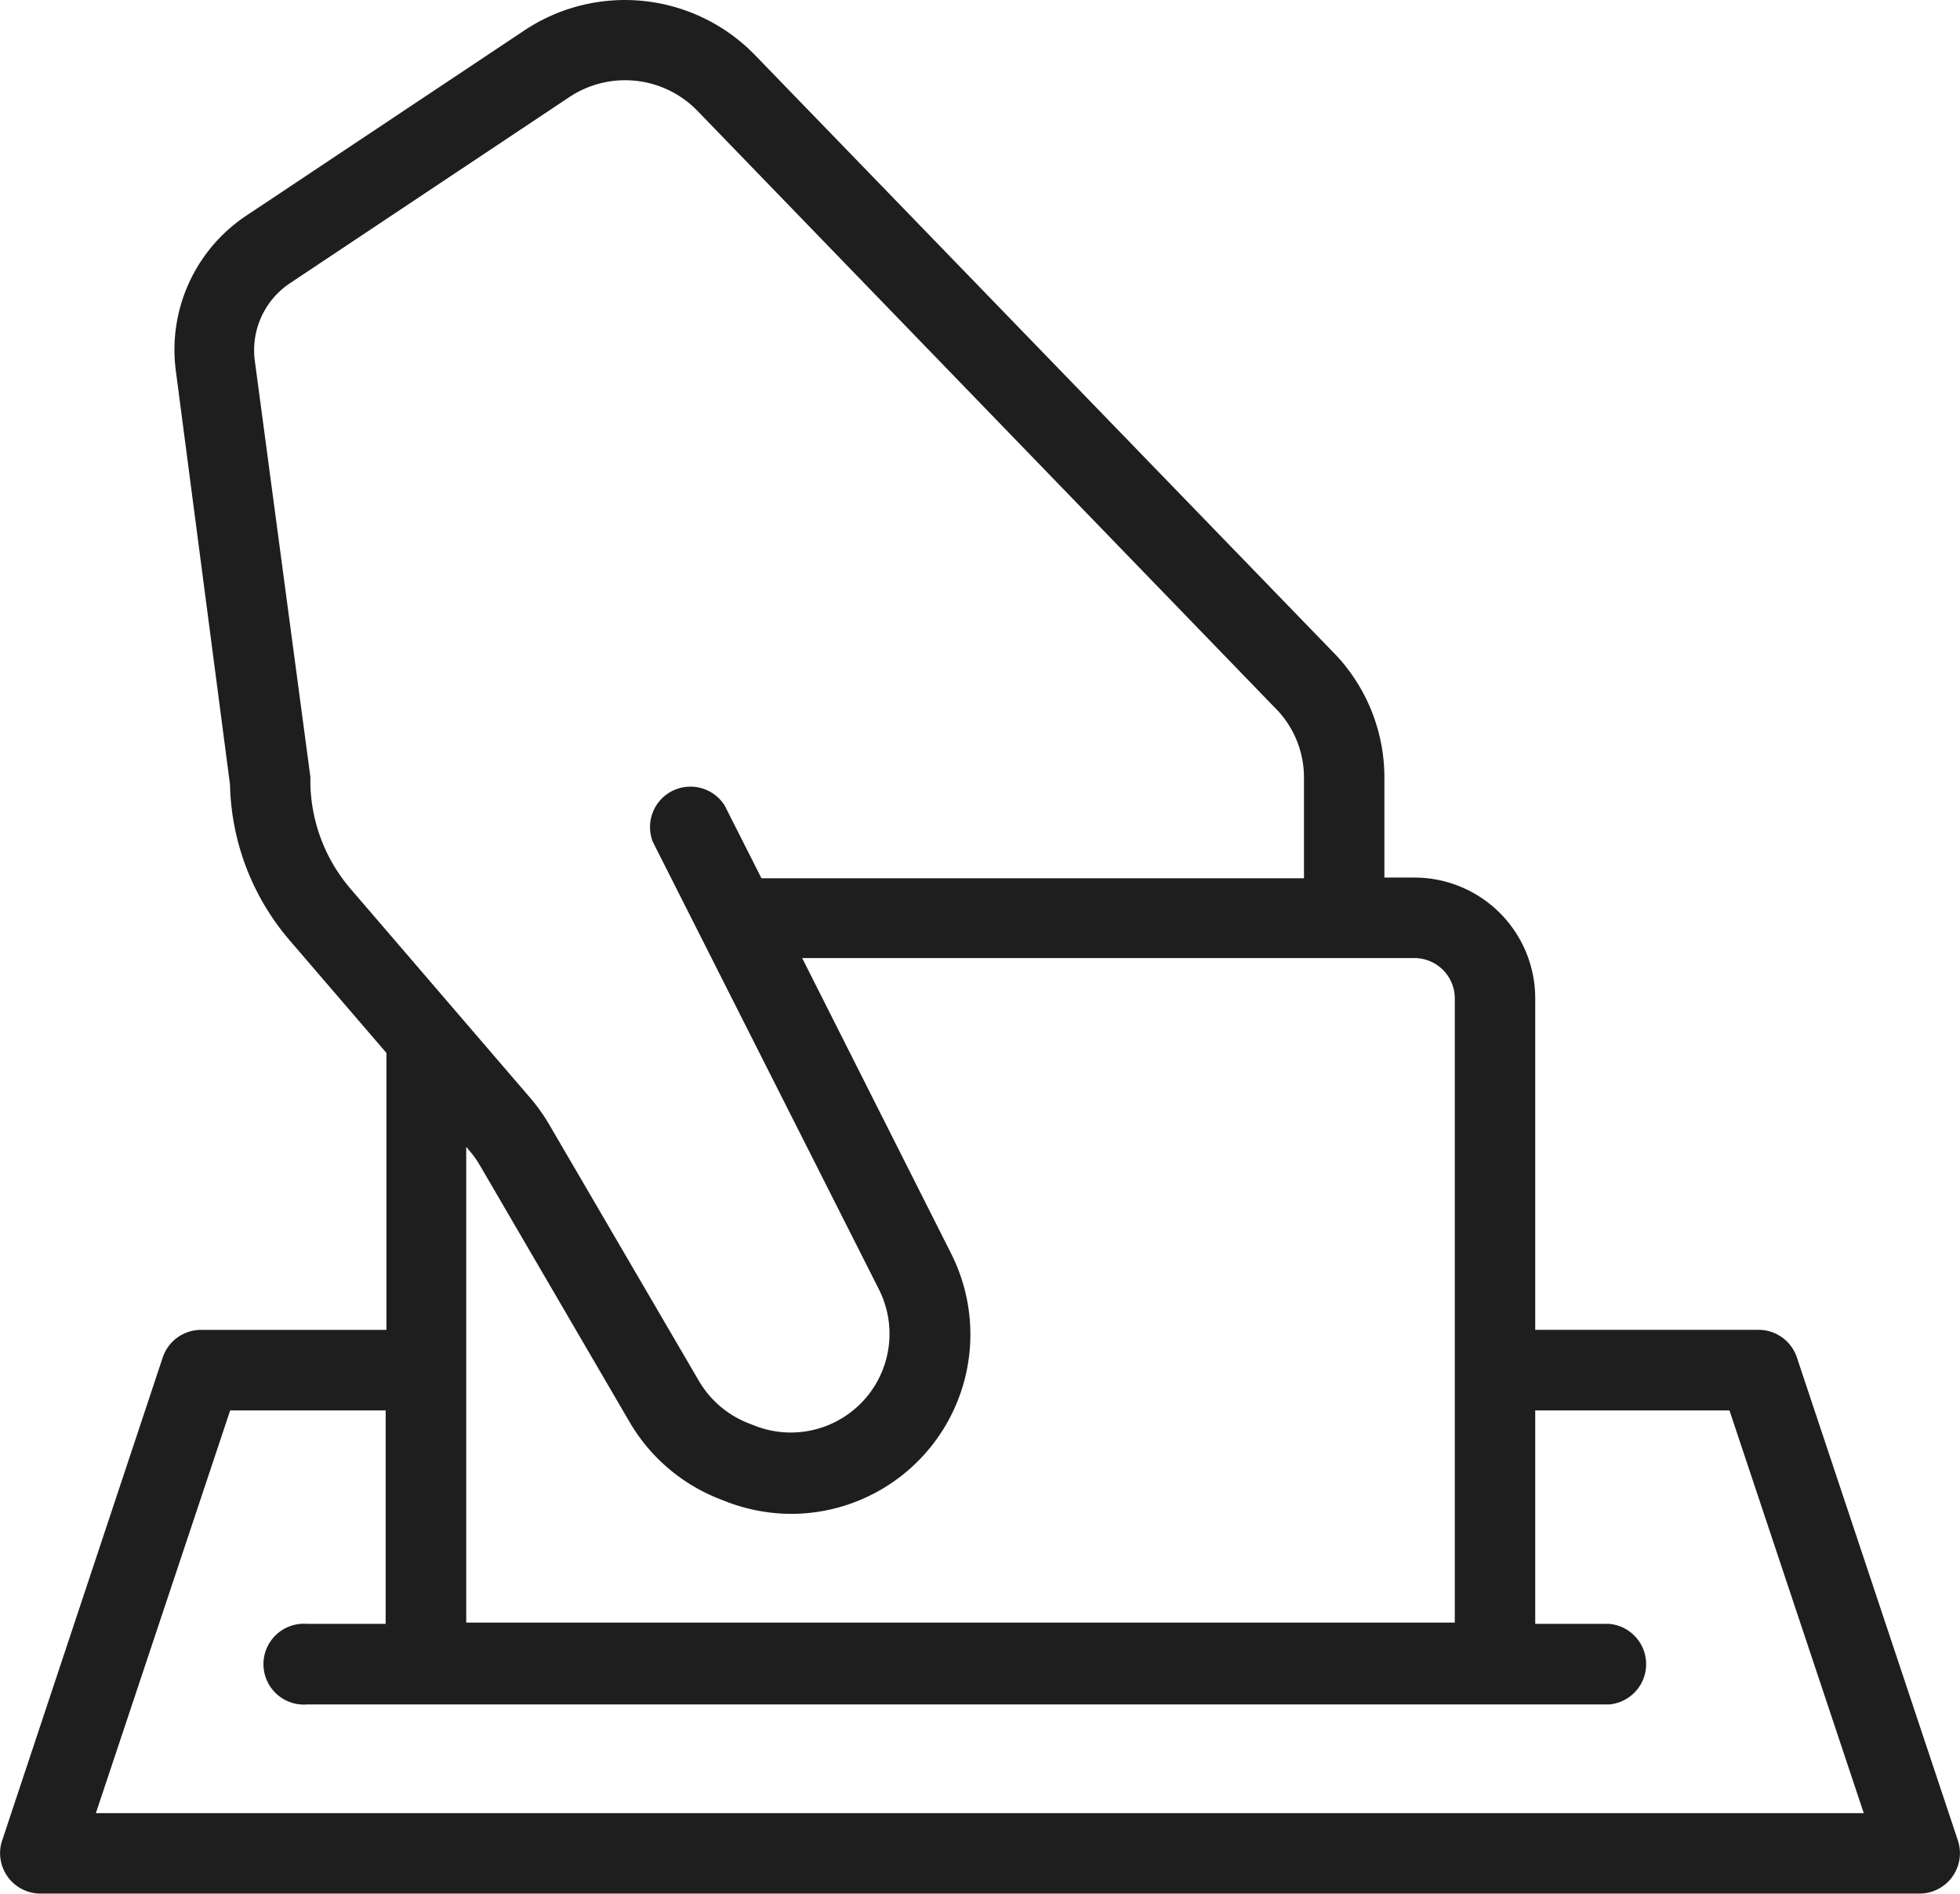 <svg xmlns="http://www.w3.org/2000/svg" xmlns:xlink="http://www.w3.org/1999/xlink" width="53.322" height="51.521" viewBox="0 0 53.322 51.521"><defs><style>.a{fill:none;}.b{clip-path:url(#a);}.c{fill:#1e1e1e;}</style><clipPath id="a"><rect class="a" width="53.322" height="51.522"/></clipPath></defs><g class="b"><path class="c" d="M50.227,39.874a1.1,1.1,0,0,0-1.036-.729H43.116V30.127a3.287,3.287,0,0,0-3.287-3.287h-.816V24.1a4.882,4.882,0,0,0-1.293-3.287L21.89,4.463a4.931,4.931,0,0,0-6.279-.668L8.045,8.835a4.382,4.382,0,0,0-1.912,4.213L7.607,24.308A6.733,6.733,0,0,0,9.25,28.571l2.613,3.041v7.534H6.818a1.1,1.1,0,0,0-1.041.751L1.394,53.083a1.1,1.1,0,0,0,1.041,1.4h51.14a1.1,1.1,0,0,0,1.041-1.441ZM9.793,24.226a1.053,1.053,0,0,0,0-.131L8.281,12.769a2.191,2.191,0,0,1,.981-2.115l7.566-5.041a2.74,2.74,0,0,1,3.507.378l15.79,16.322a2.68,2.68,0,0,1,.7,1.808v2.739H22.066l-1-1.978a1.1,1.1,0,0,0-1.956.986l6.153,12.18a2.685,2.685,0,0,1-3.37,3.709l-.181-.071a2.7,2.7,0,0,1-1.348-1.151l-4.082-6.991a4.954,4.954,0,0,0-.515-.718l-4.882-5.682A4.536,4.536,0,0,1,9.793,24.226ZM14.11,34.258a2.682,2.682,0,0,1,.285.394l4.087,7.008a4.9,4.9,0,0,0,2.444,2.087l.181.071a4.935,4.935,0,0,0,1.781.334,4.882,4.882,0,0,0,4.339-7.079l-4.054-8.043H39.828a1.1,1.1,0,0,1,1.1,1.1V47.111H14.034V34.165ZM3.958,52.294,7.612,41.337h4.23v5.808H9.711a1.1,1.1,0,1,0,0,2.192H45.127a1.1,1.1,0,0,0,0-2.192H43.116V41.337H48.4l3.654,10.958Z" transform="translate(-1.35 -2.964)"/></g></svg>